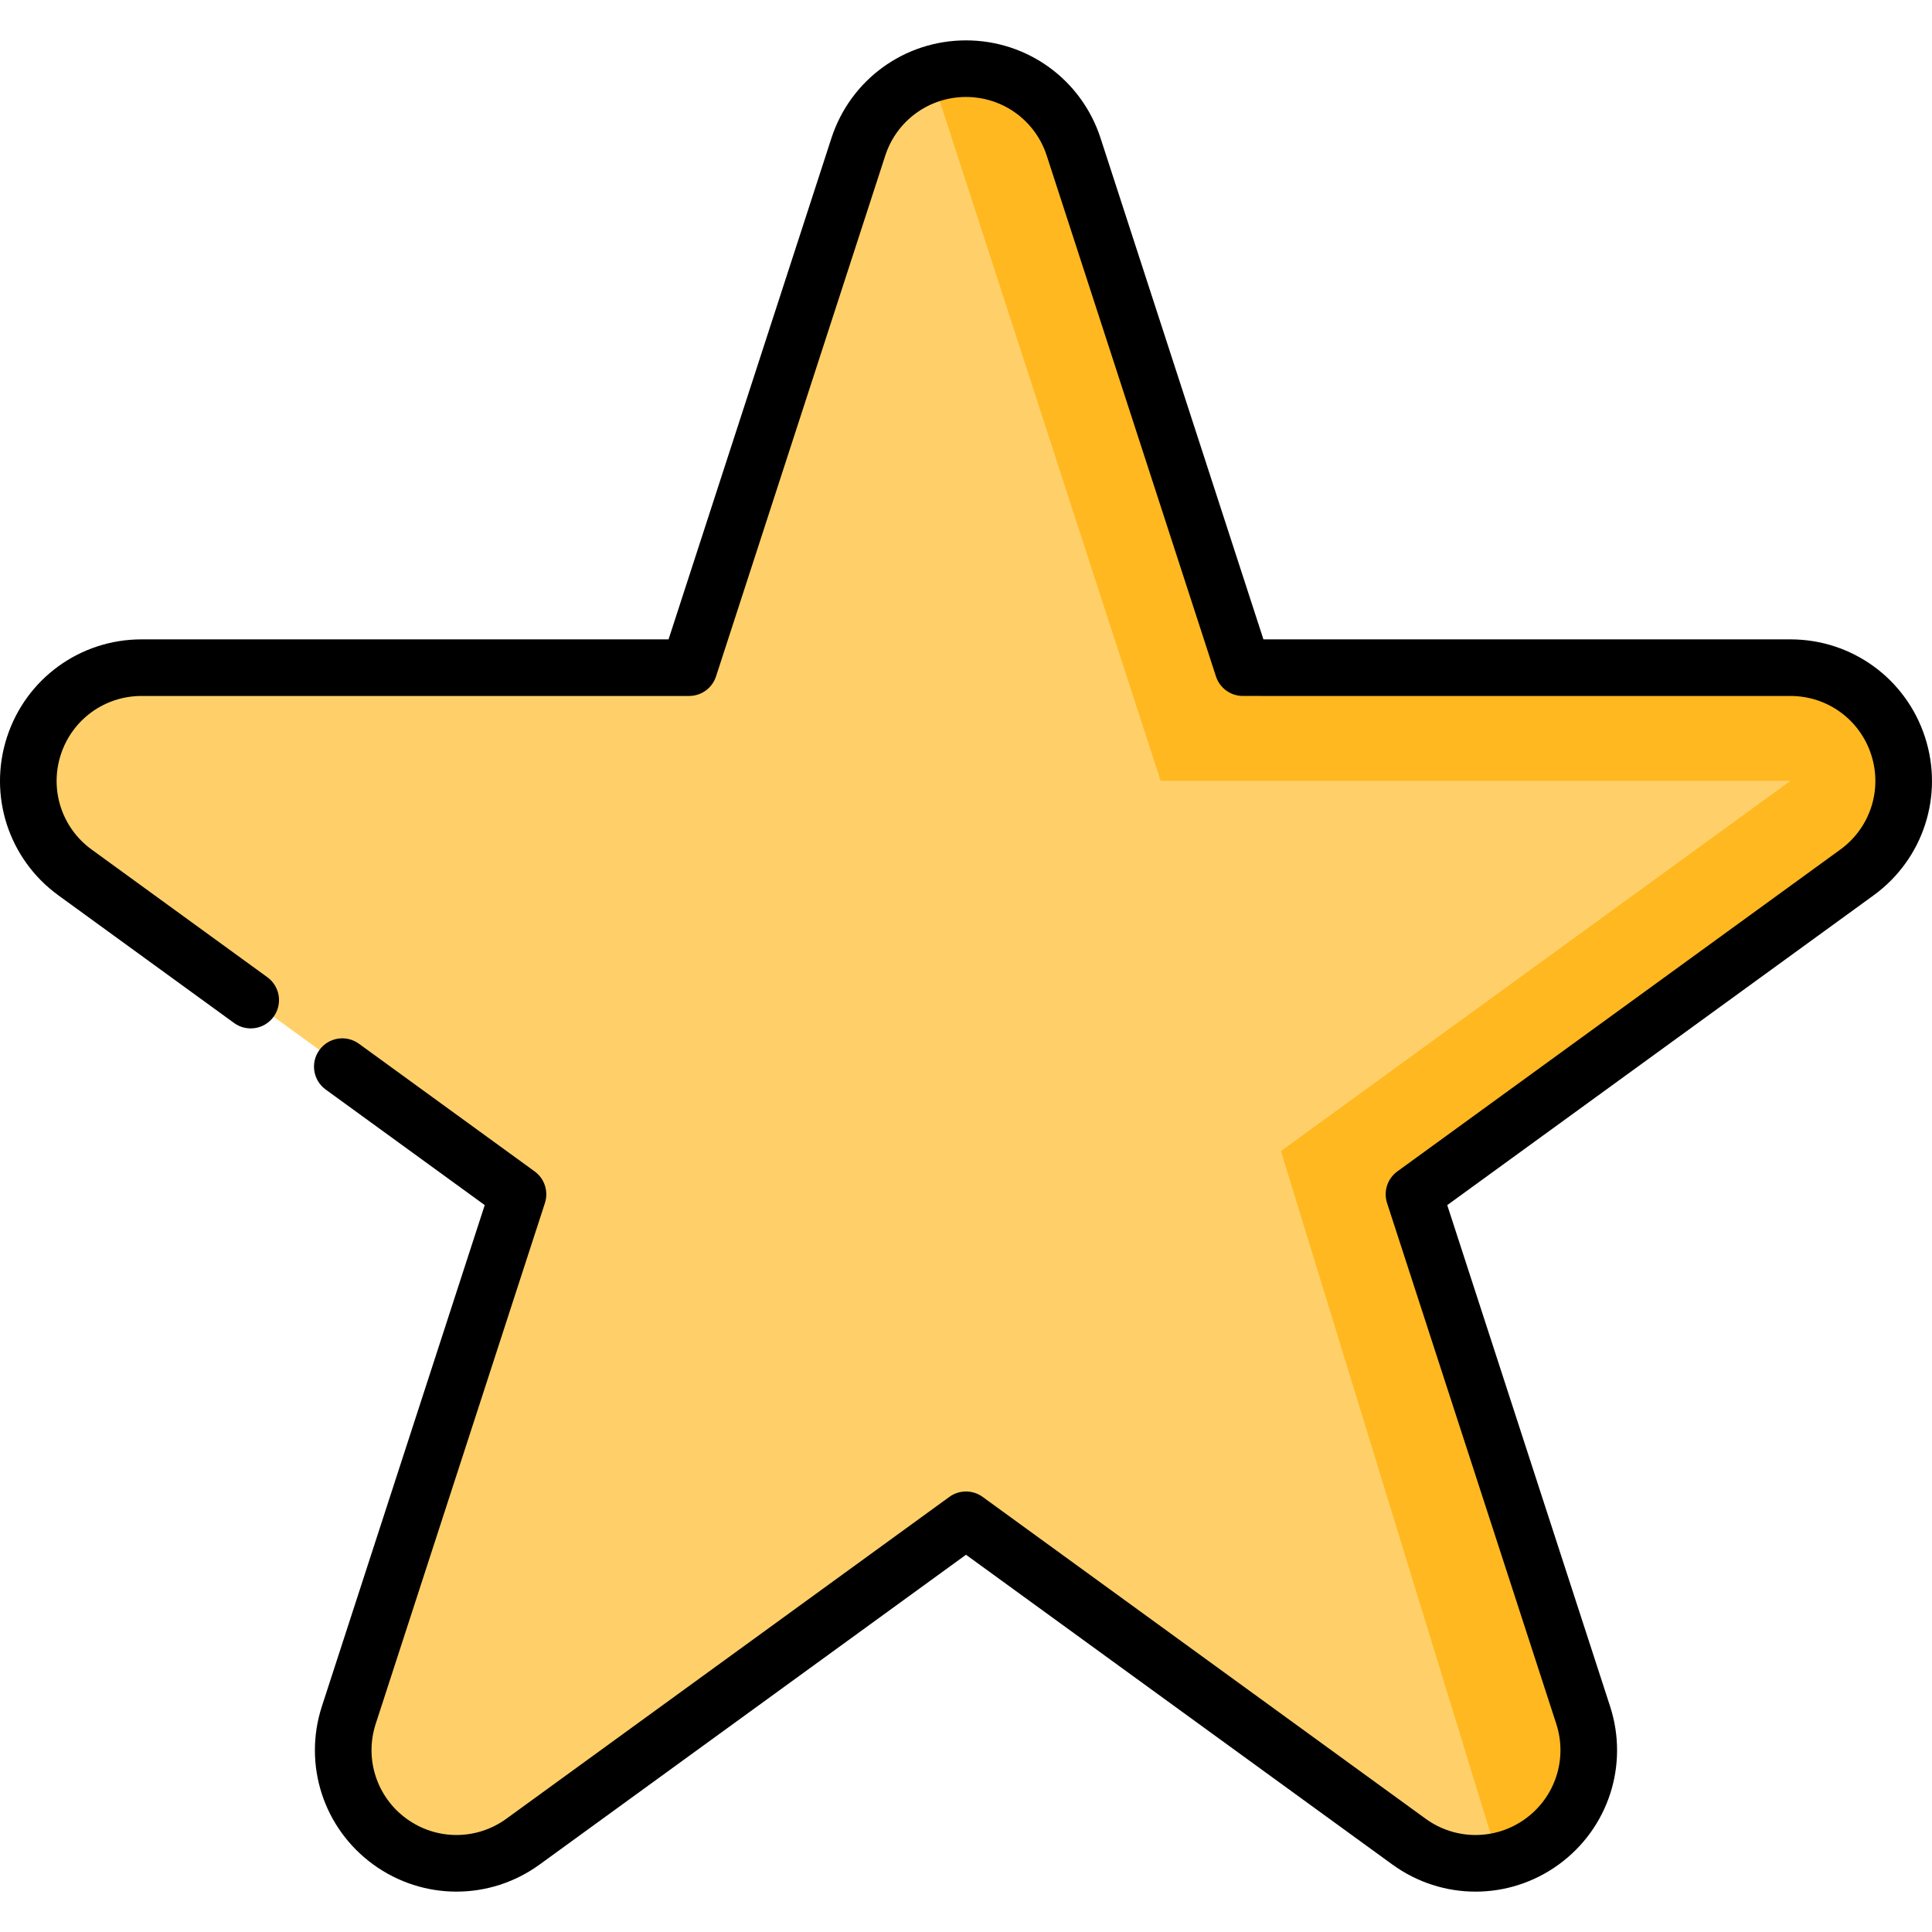 <svg enable-background="new 0 0 512.029 512.029" height="512" viewBox="0 0 512.029 512.029" width="512"
  xmlns="http://www.w3.org/2000/svg">
  <path
    d="m503.046 197.676c-4.016-12.36-15.534-20.729-28.531-20.729l-145.121-.002-44.848-138.019c-4.016-12.36-15.534-20.729-28.531-20.729-3.211 0-6.331.515-9.27 1.471l9.27 236.335 141.229 237.142c4.043-.851 7.951-2.527 11.445-5.065 10.514-7.639 14.914-21.18 10.898-33.541l-44.843-138.019 117.404-85.303c10.515-7.64 14.915-21.181 10.898-33.541z"
    fill="#ffb820" />
  <path
    d="m474.514 206.947-166.917-.002-60.853-187.277c-8.959 2.913-16.237 9.952-19.261 19.259l-44.847 138.018-145.122.002c-12.997 0-24.515 8.369-28.531 20.729s.383 25.901 10.898 33.541l117.405 85.303-44.843 138.019c-4.017 12.36.383 25.901 10.898 33.54 10.514 7.639 24.752 7.639 35.267 0l117.407-85.298 117.407 85.299c7.021 5.101 15.698 6.776 23.822 5.065l-57.766-188.084z"
    fill="#ffd06a" />
  <path
    d="m391.055 501.331c-7.726 0-15.449-2.395-22.042-7.185l-112.999-82.096-112.999 82.095c-13.183 9.58-30.9 9.579-44.084 0-13.184-9.578-18.659-26.426-13.623-41.925l43.159-132.837-42.157-30.63c-3.351-2.435-4.094-7.125-1.659-10.476 2.434-3.353 7.123-4.097 10.476-1.659l46.567 33.834c2.628 1.91 3.728 5.295 2.724 8.385l-44.843 138.019c-3.021 9.299.264 19.408 8.174 25.155 7.91 5.746 18.54 5.749 26.45 0l117.407-85.298c2.629-1.91 6.188-1.91 8.816 0l117.407 85.299c7.91 5.746 18.539 5.747 26.45 0 7.91-5.748 11.195-15.857 8.174-25.156l-44.843-138.019c-1.004-3.09.096-6.475 2.724-8.385l117.406-85.302c7.911-5.748 11.195-15.856 8.173-25.155-3.021-9.3-11.621-15.548-21.398-15.548l-145.121-.002c-3.249 0-6.129-2.092-7.133-5.183l-44.848-138.018c-3.021-9.299-11.62-15.546-21.398-15.546-9.777 0-18.377 6.248-21.399 15.548l-44.847 138.017c-1.004 3.091-3.884 5.183-7.133 5.183l-145.122.002c-9.777 0-18.377 6.248-21.398 15.547-3.021 9.3.263 19.408 8.174 25.156l46.567 33.834c3.351 2.435 4.094 7.125 1.659 10.476-2.434 3.35-7.125 4.096-10.476 1.659l-46.568-33.834c-13.183-9.581-18.658-26.429-13.622-41.927 5.036-15.499 19.368-25.912 35.664-25.912l139.673-.002 43.163-132.835c5.037-15.499 19.369-25.912 35.665-25.912 16.297 0 30.629 10.413 35.664 25.911l43.164 132.836 139.672.002c16.297 0 30.629 10.413 35.664 25.912 5.036 15.498-.438 32.347-13.622 41.926l-112.996 82.1 43.159 132.837c5.036 15.498-.439 32.347-13.623 41.926-6.592 4.788-14.318 7.182-22.042 7.183z" />
</svg>